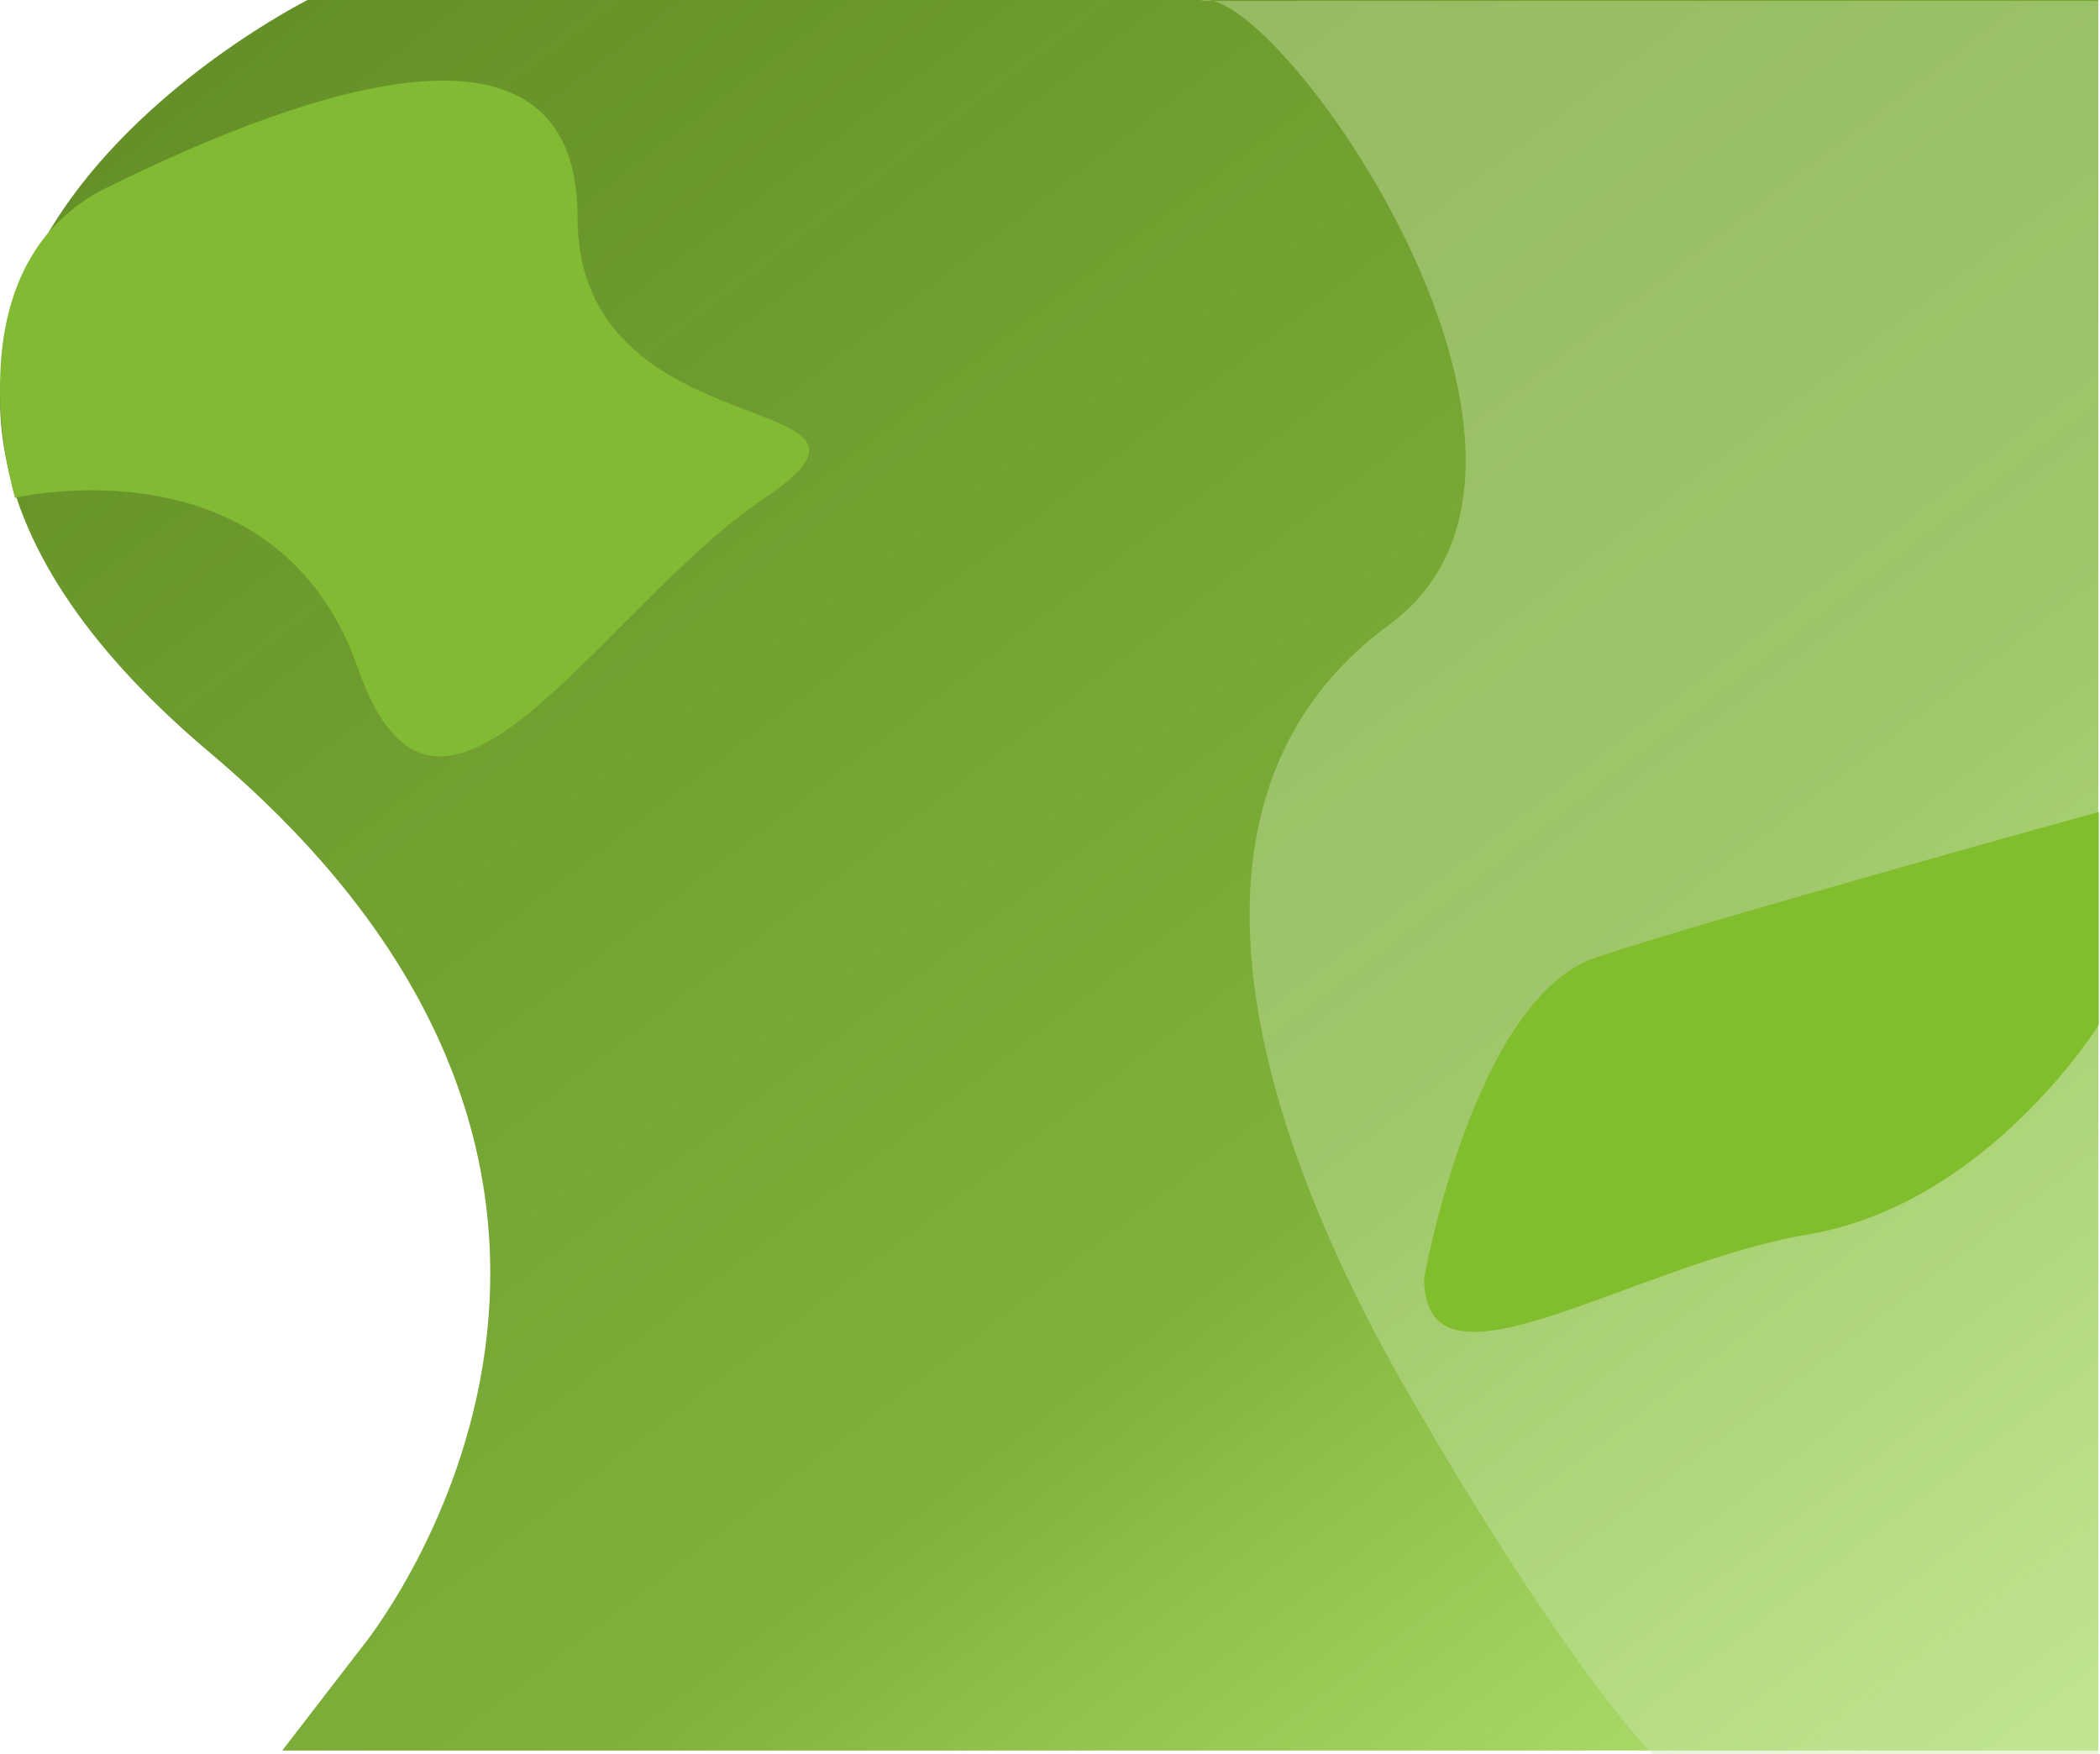 <svg width="1221" height="1020" viewBox="0 0 1221 1020" fill="none" xmlns="http://www.w3.org/2000/svg">
<path d="M122.177 437.739C-182.585 180.827 178.824 0 178.824 0H1220V1017.77H164.096L210.547 957.493C210.547 957.493 426.939 694.651 122.177 437.739Z" fill="url(#paint0_linear_44_6)"/>
<g filter="url(#filter0_b_44_6)">
<path d="M698 0.566C700.084 -0.2 702.598 -0.178 705.474 0.566H1220V1020H960.926C960.926 1020 913.101 973.547 818.387 809.217C723.674 644.887 675.498 460.147 807.793 363.141C933.257 271.145 758.295 14.216 705.474 0.566H698Z" fill="#CEE6AD" fill-opacity="0.42"/>
</g>
<path d="M928.244 556.532C999.572 532.958 1220.3 472.057 1220.3 472.057V595.823C1220.3 595.823 1155.72 699.944 1051.62 717.625C947.522 735.306 828 818.799 828 743.164C828 743.164 856.917 580.107 928.244 556.532Z" fill="#81BE2D"/>
<path d="M335.814 126.405C335.814 -12.095 156.044 62.832 62.069 109.123C-31.906 155.413 8.747 289.463 8.747 289.463C8.747 289.463 160.969 253.159 208.2 388.713C255.431 524.267 348.344 354.293 444.733 289.463C541.121 224.633 335.814 264.906 335.814 126.405Z" fill="#82BB33"/>
<defs>
<filter id="filter0_b_44_6" x="694" y="-4" width="530" height="1028" filterUnits="userSpaceOnUse" color-interpolation-filters="sRGB">
<feFlood flood-opacity="0" result="BackgroundImageFix"/>
<feGaussianBlur in="BackgroundImageFix" stdDeviation="2"/>
<feComposite in2="SourceAlpha" operator="in" result="effect1_backgroundBlur_44_6"/>
<feBlend mode="normal" in="SourceGraphic" in2="effect1_backgroundBlur_44_6" result="shape"/>
</filter>
<linearGradient id="paint0_linear_44_6" x1="181.413" y1="1.4209e-05" x2="1056.86" y2="1142.75" gradientUnits="userSpaceOnUse">
<stop stop-color="#628E24" stop-opacity="0.98"/>
<stop offset="0.631" stop-color="#7FB13A"/>
<stop offset="1" stop-color="#91D534" stop-opacity="0.64"/>
<stop offset="1" stop-color="#8EC641"/>
</linearGradient>
</defs>
</svg>
